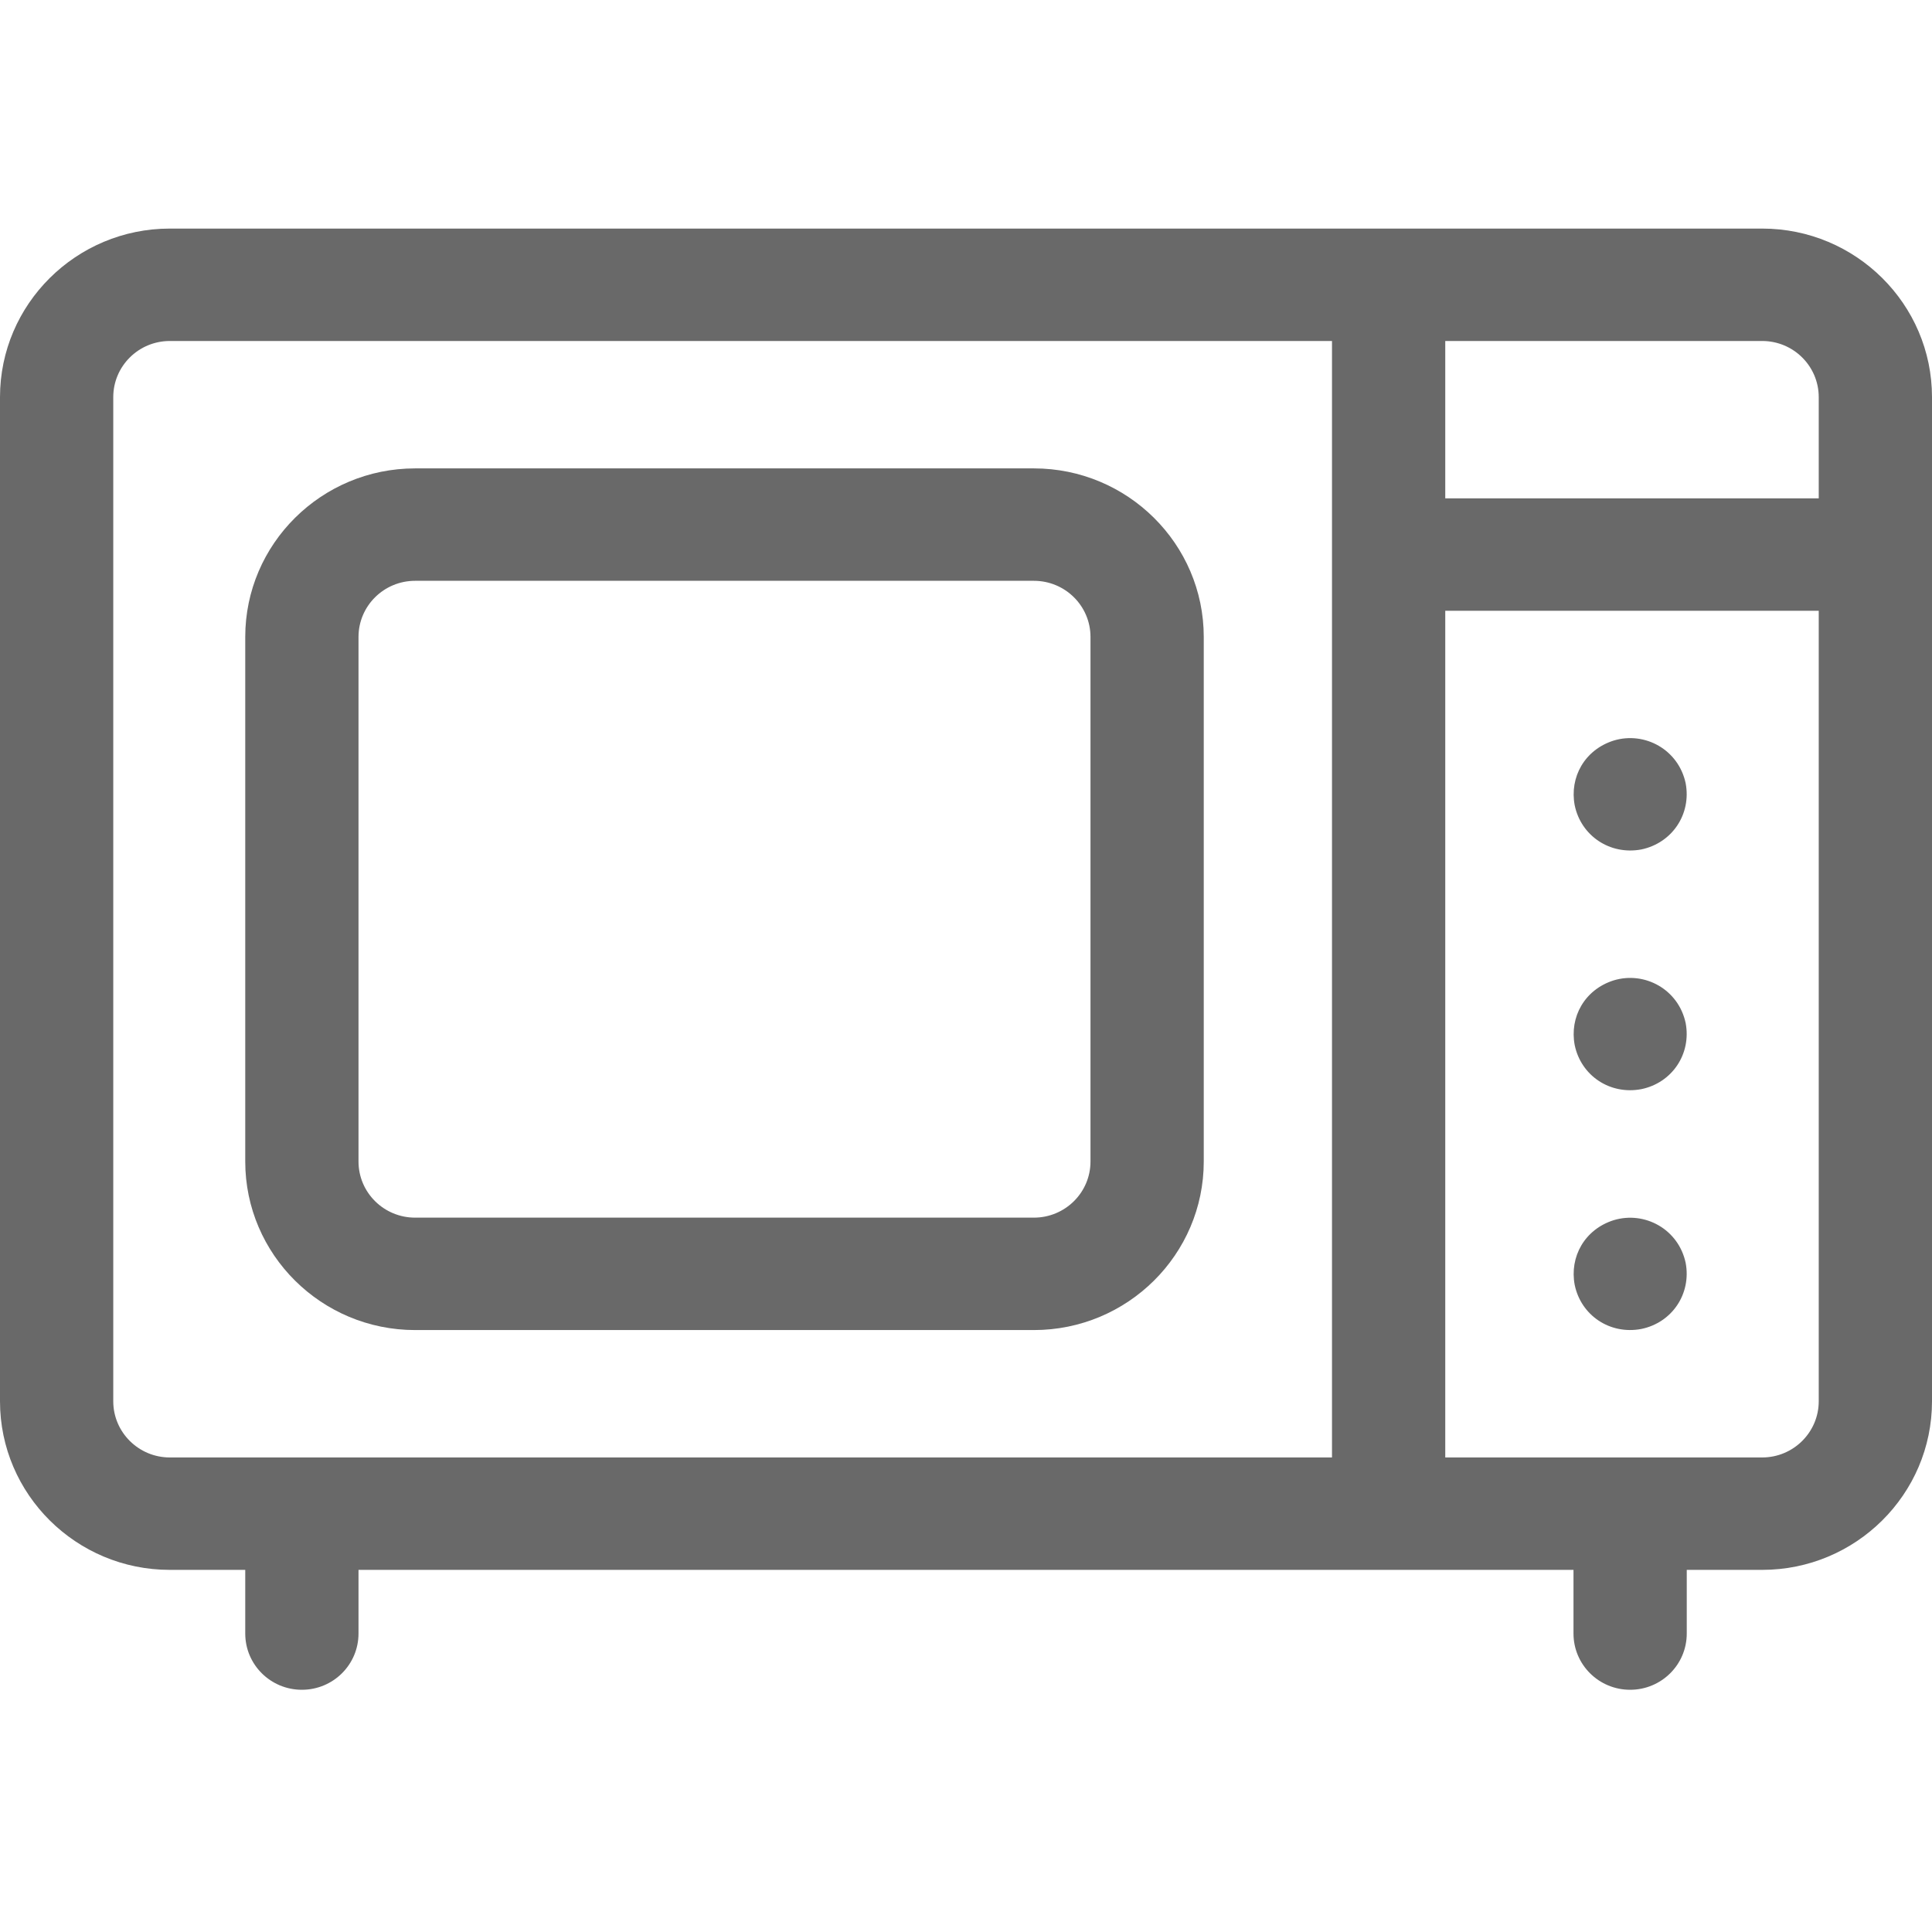 <svg width="16" height="16" viewBox="0 0 16 16" fill="none" xmlns="http://www.w3.org/2000/svg">
<path d="M14.594 1.893H1.406C0.631 1.893 0 2.519 0 3.289V11.605C0 12.375 0.631 13.001 1.406 13.001H2.031V13.528C2.031 13.786 2.241 13.994 2.5 13.994C2.759 13.994 2.969 13.786 2.969 13.528V13.001H13.031V13.528C13.031 13.786 13.241 13.994 13.5 13.994C13.759 13.994 13.969 13.786 13.969 13.528V13.001H14.594C15.369 13.001 16 12.375 16 11.605V3.289C16 2.519 15.369 1.893 14.594 1.893ZM11.031 12.07H1.406C1.148 12.07 0.938 11.861 0.938 11.605V3.289C0.938 3.032 1.148 2.824 1.406 2.824H11.031V12.07ZM15.062 11.605C15.062 11.861 14.852 12.07 14.594 12.07H11.969V5.058H15.062V11.605ZM15.062 4.127H11.969V2.824H14.594C14.852 2.824 15.062 3.032 15.062 3.289V4.127Z" fill="#696969"/>
<path d="M13.041 10.641C13.093 10.893 13.332 11.055 13.592 11.006C13.847 10.954 14.008 10.715 13.96 10.459C13.901 10.18 13.621 10.027 13.364 10.105C13.123 10.181 12.997 10.409 13.041 10.641Z" fill="#696969"/>
<path d="M13.041 8.655C13.093 8.907 13.332 9.069 13.592 9.02C13.847 8.968 14.008 8.729 13.96 8.473C13.901 8.194 13.621 8.041 13.364 8.119C13.123 8.195 12.997 8.423 13.041 8.655Z" fill="#696969"/>
<path d="M13.041 6.669C13.093 6.921 13.332 7.083 13.592 7.035C13.847 6.982 14.008 6.744 13.96 6.487C13.901 6.208 13.621 6.055 13.364 6.133C13.123 6.209 12.997 6.437 13.041 6.669Z" fill="#696969"/>
<path d="M3.438 11.015H8.562C9.338 11.015 9.969 10.389 9.969 9.619V5.275C9.969 4.505 9.338 3.879 8.562 3.879H3.438C2.662 3.879 2.031 4.505 2.031 5.275V9.619C2.031 10.389 2.662 11.015 3.438 11.015ZM2.969 5.275C2.969 5.018 3.179 4.81 3.438 4.81H8.562C8.821 4.81 9.031 5.018 9.031 5.275V9.619C9.031 9.876 8.821 10.084 8.562 10.084H3.438C3.179 10.084 2.969 9.876 2.969 9.619V5.275Z" fill="#696969"/>
</svg>
